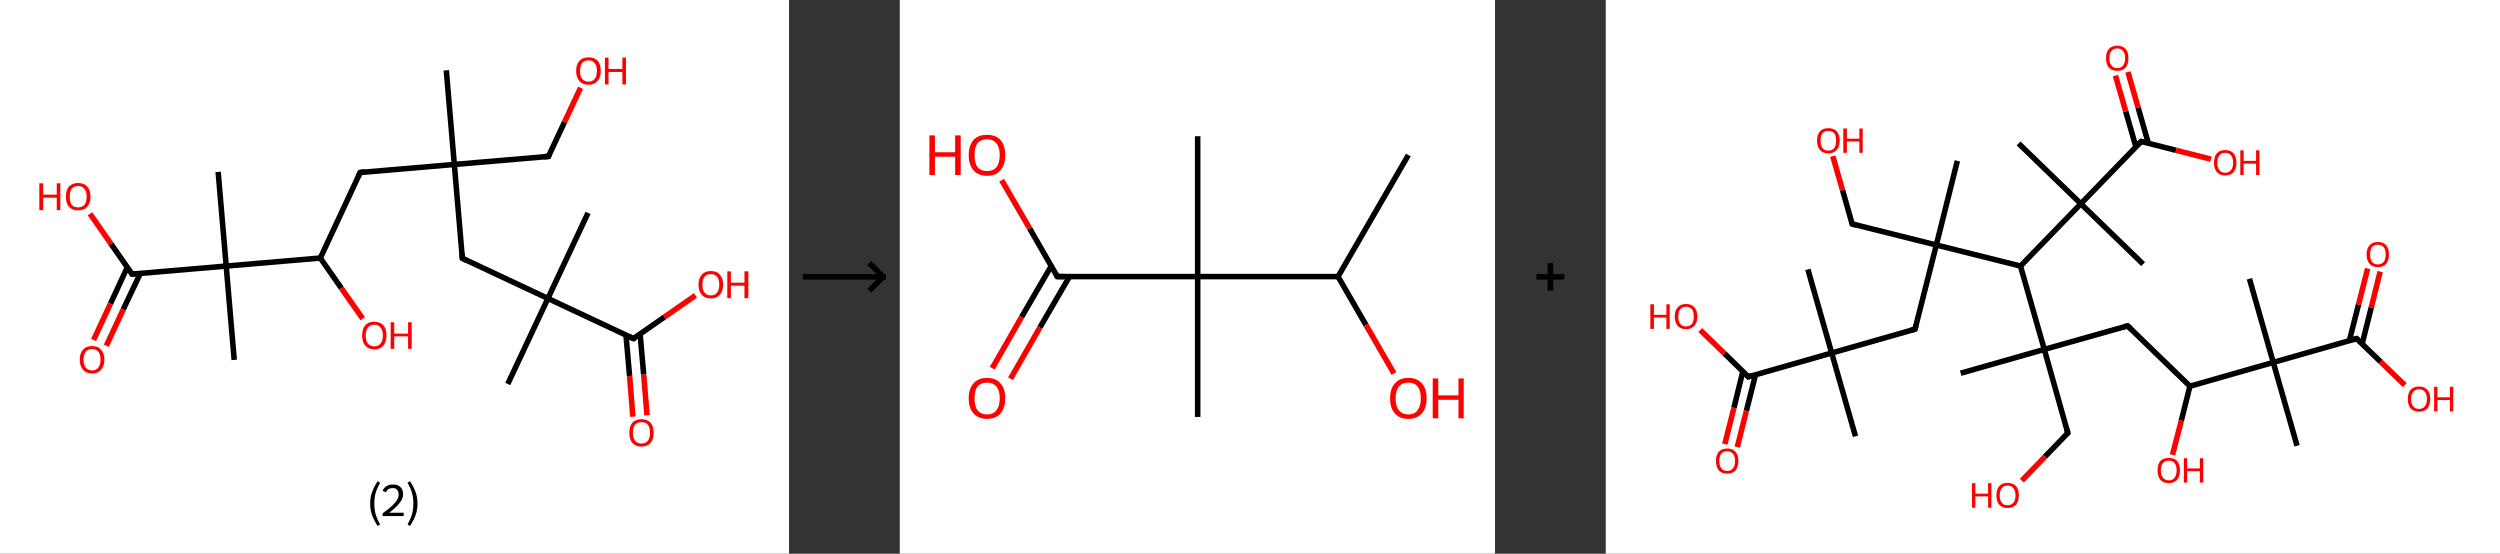 <?xml version='1.0' encoding='ASCII' standalone='yes'?>
<svg xmlns="http://www.w3.org/2000/svg" xmlns:xlink="http://www.w3.org/1999/xlink" version="1.1" width="903.0px" viewBox="0 0 903.0 200.0" height="200.0px">
  <rect x="0" y="0" width="903.0" height="200.0" fill="#333333" stroke="none"/>
  <g>
    <g transform="translate(0, 0) scale(1 1) "><!-- END OF HEADER -->
<rect style="opacity:1.0;fill:#FFFFFF;stroke:none" width="285.0" height="200.0" x="0.0" y="0.0"> </rect>
<path class="bond-0 atom-0 atom-1" d="M 161.2,25.4 L 164.1,59.4" style="fill:none;fill-rule:evenodd;stroke:#000000;stroke-width:2.0px;stroke-linecap:butt;stroke-linejoin:miter;stroke-opacity:1"/>
<path class="bond-1 atom-1 atom-2" d="M 164.1,59.4 L 198.1,56.5" style="fill:none;fill-rule:evenodd;stroke:#000000;stroke-width:2.0px;stroke-linecap:butt;stroke-linejoin:miter;stroke-opacity:1"/>
<path class="bond-2 atom-2 atom-3" d="M 198.1,56.5 L 203.9,44.1" style="fill:none;fill-rule:evenodd;stroke:#000000;stroke-width:2.0px;stroke-linecap:butt;stroke-linejoin:miter;stroke-opacity:1"/>
<path class="bond-2 atom-2 atom-3" d="M 203.9,44.1 L 209.7,31.7" style="fill:none;fill-rule:evenodd;stroke:#FF0000;stroke-width:2.0px;stroke-linecap:butt;stroke-linejoin:miter;stroke-opacity:1"/>
<path class="bond-3 atom-1 atom-4" d="M 164.1,59.4 L 130.1,62.3" style="fill:none;fill-rule:evenodd;stroke:#000000;stroke-width:2.0px;stroke-linecap:butt;stroke-linejoin:miter;stroke-opacity:1"/>
<path class="bond-4 atom-4 atom-5" d="M 130.1,62.3 L 115.7,93.2" style="fill:none;fill-rule:evenodd;stroke:#000000;stroke-width:2.0px;stroke-linecap:butt;stroke-linejoin:miter;stroke-opacity:1"/>
<path class="bond-5 atom-5 atom-6" d="M 115.7,93.2 L 123.3,104.1" style="fill:none;fill-rule:evenodd;stroke:#000000;stroke-width:2.0px;stroke-linecap:butt;stroke-linejoin:miter;stroke-opacity:1"/>
<path class="bond-5 atom-5 atom-6" d="M 123.3,104.1 L 131.0,115.1" style="fill:none;fill-rule:evenodd;stroke:#FF0000;stroke-width:2.0px;stroke-linecap:butt;stroke-linejoin:miter;stroke-opacity:1"/>
<path class="bond-6 atom-5 atom-7" d="M 115.7,93.2 L 81.7,96.1" style="fill:none;fill-rule:evenodd;stroke:#000000;stroke-width:2.0px;stroke-linecap:butt;stroke-linejoin:miter;stroke-opacity:1"/>
<path class="bond-7 atom-7 atom-8" d="M 81.7,96.1 L 78.8,62.1" style="fill:none;fill-rule:evenodd;stroke:#000000;stroke-width:2.0px;stroke-linecap:butt;stroke-linejoin:miter;stroke-opacity:1"/>
<path class="bond-8 atom-7 atom-9" d="M 81.7,96.1 L 84.6,130.0" style="fill:none;fill-rule:evenodd;stroke:#000000;stroke-width:2.0px;stroke-linecap:butt;stroke-linejoin:miter;stroke-opacity:1"/>
<path class="bond-9 atom-7 atom-10" d="M 81.7,96.1 L 47.7,99.0" style="fill:none;fill-rule:evenodd;stroke:#000000;stroke-width:2.0px;stroke-linecap:butt;stroke-linejoin:miter;stroke-opacity:1"/>
<path class="bond-10 atom-10 atom-11" d="M 46.0,96.5 L 39.9,109.7" style="fill:none;fill-rule:evenodd;stroke:#000000;stroke-width:2.0px;stroke-linecap:butt;stroke-linejoin:miter;stroke-opacity:1"/>
<path class="bond-10 atom-10 atom-11" d="M 39.9,109.7 L 33.8,122.8" style="fill:none;fill-rule:evenodd;stroke:#FF0000;stroke-width:2.0px;stroke-linecap:butt;stroke-linejoin:miter;stroke-opacity:1"/>
<path class="bond-10 atom-10 atom-11" d="M 50.7,98.7 L 44.5,111.8" style="fill:none;fill-rule:evenodd;stroke:#000000;stroke-width:2.0px;stroke-linecap:butt;stroke-linejoin:miter;stroke-opacity:1"/>
<path class="bond-10 atom-10 atom-11" d="M 44.5,111.8 L 38.4,124.9" style="fill:none;fill-rule:evenodd;stroke:#FF0000;stroke-width:2.0px;stroke-linecap:butt;stroke-linejoin:miter;stroke-opacity:1"/>
<path class="bond-11 atom-10 atom-12" d="M 47.7,99.0 L 40.1,88.1" style="fill:none;fill-rule:evenodd;stroke:#000000;stroke-width:2.0px;stroke-linecap:butt;stroke-linejoin:miter;stroke-opacity:1"/>
<path class="bond-11 atom-10 atom-12" d="M 40.1,88.1 L 32.5,77.2" style="fill:none;fill-rule:evenodd;stroke:#FF0000;stroke-width:2.0px;stroke-linecap:butt;stroke-linejoin:miter;stroke-opacity:1"/>
<path class="bond-12 atom-1 atom-13" d="M 164.1,59.4 L 167.0,93.3" style="fill:none;fill-rule:evenodd;stroke:#000000;stroke-width:2.0px;stroke-linecap:butt;stroke-linejoin:miter;stroke-opacity:1"/>
<path class="bond-13 atom-13 atom-14" d="M 167.0,93.3 L 197.9,107.8" style="fill:none;fill-rule:evenodd;stroke:#000000;stroke-width:2.0px;stroke-linecap:butt;stroke-linejoin:miter;stroke-opacity:1"/>
<path class="bond-14 atom-14 atom-15" d="M 197.9,107.8 L 183.4,138.7" style="fill:none;fill-rule:evenodd;stroke:#000000;stroke-width:2.0px;stroke-linecap:butt;stroke-linejoin:miter;stroke-opacity:1"/>
<path class="bond-15 atom-14 atom-16" d="M 197.9,107.8 L 212.4,76.9" style="fill:none;fill-rule:evenodd;stroke:#000000;stroke-width:2.0px;stroke-linecap:butt;stroke-linejoin:miter;stroke-opacity:1"/>
<path class="bond-16 atom-14 atom-17" d="M 197.9,107.8 L 228.8,122.3" style="fill:none;fill-rule:evenodd;stroke:#000000;stroke-width:2.0px;stroke-linecap:butt;stroke-linejoin:miter;stroke-opacity:1"/>
<path class="bond-17 atom-17 atom-18" d="M 226.1,121.0 L 227.4,135.8" style="fill:none;fill-rule:evenodd;stroke:#000000;stroke-width:2.0px;stroke-linecap:butt;stroke-linejoin:miter;stroke-opacity:1"/>
<path class="bond-17 atom-17 atom-18" d="M 227.4,135.8 L 228.6,150.5" style="fill:none;fill-rule:evenodd;stroke:#FF0000;stroke-width:2.0px;stroke-linecap:butt;stroke-linejoin:miter;stroke-opacity:1"/>
<path class="bond-17 atom-17 atom-18" d="M 231.2,120.6 L 232.5,135.3" style="fill:none;fill-rule:evenodd;stroke:#000000;stroke-width:2.0px;stroke-linecap:butt;stroke-linejoin:miter;stroke-opacity:1"/>
<path class="bond-17 atom-17 atom-18" d="M 232.5,135.3 L 233.7,150.0" style="fill:none;fill-rule:evenodd;stroke:#FF0000;stroke-width:2.0px;stroke-linecap:butt;stroke-linejoin:miter;stroke-opacity:1"/>
<path class="bond-18 atom-17 atom-19" d="M 228.8,122.3 L 240.0,114.5" style="fill:none;fill-rule:evenodd;stroke:#000000;stroke-width:2.0px;stroke-linecap:butt;stroke-linejoin:miter;stroke-opacity:1"/>
<path class="bond-18 atom-17 atom-19" d="M 240.0,114.5 L 251.2,106.7" style="fill:none;fill-rule:evenodd;stroke:#FF0000;stroke-width:2.0px;stroke-linecap:butt;stroke-linejoin:miter;stroke-opacity:1"/>
<path d="M 196.4,56.6 L 198.1,56.5 L 198.4,55.8" style="fill:none;stroke:#000000;stroke-width:2.0px;stroke-linecap:butt;stroke-linejoin:miter;stroke-opacity:1;"/>
<path d="M 131.8,62.1 L 130.1,62.3 L 129.4,63.8" style="fill:none;stroke:#000000;stroke-width:2.0px;stroke-linecap:butt;stroke-linejoin:miter;stroke-opacity:1;"/>
<path d="M 49.4,98.8 L 47.7,99.0 L 47.3,98.4" style="fill:none;stroke:#000000;stroke-width:2.0px;stroke-linecap:butt;stroke-linejoin:miter;stroke-opacity:1;"/>
<path d="M 166.9,91.6 L 167.0,93.3 L 168.6,94.1" style="fill:none;stroke:#000000;stroke-width:2.0px;stroke-linecap:butt;stroke-linejoin:miter;stroke-opacity:1;"/>
<path d="M 227.2,121.6 L 228.8,122.3 L 229.3,121.9" style="fill:none;stroke:#000000;stroke-width:2.0px;stroke-linecap:butt;stroke-linejoin:miter;stroke-opacity:1;"/>
<path class="atom-3" d="M 208.1 25.6 Q 208.1 23.3, 209.3 22.0 Q 210.4 20.7, 212.6 20.7 Q 214.7 20.7, 215.9 22.0 Q 217.0 23.3, 217.0 25.6 Q 217.0 28.0, 215.8 29.3 Q 214.7 30.6, 212.6 30.6 Q 210.4 30.6, 209.3 29.3 Q 208.1 28.0, 208.1 25.6 M 212.6 29.5 Q 214.0 29.5, 214.8 28.5 Q 215.6 27.6, 215.6 25.6 Q 215.6 23.7, 214.8 22.8 Q 214.0 21.8, 212.6 21.8 Q 211.1 21.8, 210.3 22.7 Q 209.5 23.7, 209.5 25.6 Q 209.5 27.6, 210.3 28.5 Q 211.1 29.5, 212.6 29.5 " fill="#FF0000"/>
<path class="atom-3" d="M 218.5 20.8 L 219.8 20.8 L 219.8 24.9 L 224.8 24.9 L 224.8 20.8 L 226.1 20.8 L 226.1 30.5 L 224.8 30.5 L 224.8 26.0 L 219.8 26.0 L 219.8 30.5 L 218.5 30.5 L 218.5 20.8 " fill="#FF0000"/>
<path class="atom-6" d="M 130.8 121.2 Q 130.8 118.8, 131.9 117.5 Q 133.0 116.2, 135.2 116.2 Q 137.3 116.2, 138.5 117.5 Q 139.6 118.8, 139.6 121.2 Q 139.6 123.5, 138.5 124.8 Q 137.3 126.2, 135.2 126.2 Q 133.1 126.2, 131.9 124.8 Q 130.8 123.5, 130.8 121.2 M 135.2 125.1 Q 136.7 125.1, 137.4 124.1 Q 138.3 123.1, 138.3 121.2 Q 138.3 119.3, 137.4 118.3 Q 136.7 117.3, 135.2 117.3 Q 133.7 117.3, 132.9 118.3 Q 132.1 119.2, 132.1 121.2 Q 132.1 123.1, 132.9 124.1 Q 133.7 125.1, 135.2 125.1 " fill="#FF0000"/>
<path class="atom-6" d="M 141.1 116.4 L 142.4 116.4 L 142.4 120.5 L 147.4 120.5 L 147.4 116.4 L 148.7 116.4 L 148.7 126.0 L 147.4 126.0 L 147.4 121.5 L 142.4 121.5 L 142.4 126.0 L 141.1 126.0 L 141.1 116.4 " fill="#FF0000"/>
<path class="atom-11" d="M 28.8 129.9 Q 28.8 127.6, 30.0 126.3 Q 31.1 125.0, 33.3 125.0 Q 35.4 125.0, 36.5 126.3 Q 37.7 127.6, 37.7 129.9 Q 37.7 132.2, 36.5 133.6 Q 35.4 134.9, 33.3 134.9 Q 31.1 134.9, 30.0 133.6 Q 28.8 132.2, 28.8 129.9 M 33.3 133.8 Q 34.7 133.8, 35.5 132.8 Q 36.3 131.8, 36.3 129.9 Q 36.3 128.0, 35.5 127.0 Q 34.7 126.1, 33.3 126.1 Q 31.8 126.1, 31.0 127.0 Q 30.2 128.0, 30.2 129.9 Q 30.2 131.8, 31.0 132.8 Q 31.8 133.8, 33.3 133.8 " fill="#FF0000"/>
<path class="atom-12" d="M 14.2 66.2 L 15.6 66.2 L 15.6 70.3 L 20.5 70.3 L 20.5 66.2 L 21.8 66.2 L 21.8 75.9 L 20.5 75.9 L 20.5 71.4 L 15.6 71.4 L 15.6 75.9 L 14.2 75.9 L 14.2 66.2 " fill="#FF0000"/>
<path class="atom-12" d="M 23.8 71.0 Q 23.8 68.7, 24.9 67.4 Q 26.1 66.1, 28.2 66.1 Q 30.4 66.1, 31.5 67.4 Q 32.7 68.7, 32.7 71.0 Q 32.7 73.4, 31.5 74.7 Q 30.3 76.0, 28.2 76.0 Q 26.1 76.0, 24.9 74.7 Q 23.8 73.4, 23.8 71.0 M 28.2 74.9 Q 29.7 74.9, 30.5 74.0 Q 31.3 73.0, 31.3 71.0 Q 31.3 69.1, 30.5 68.2 Q 29.7 67.2, 28.2 67.2 Q 26.7 67.2, 25.9 68.2 Q 25.2 69.1, 25.2 71.0 Q 25.2 73.0, 25.9 74.0 Q 26.7 74.9, 28.2 74.9 " fill="#FF0000"/>
<path class="atom-18" d="M 227.3 156.3 Q 227.3 154.0, 228.4 152.7 Q 229.6 151.4, 231.7 151.4 Q 233.8 151.4, 235.0 152.7 Q 236.1 154.0, 236.1 156.3 Q 236.1 158.6, 235.0 160.0 Q 233.8 161.3, 231.7 161.3 Q 229.6 161.3, 228.4 160.0 Q 227.3 158.7, 227.3 156.3 M 231.7 160.2 Q 233.2 160.2, 234.0 159.2 Q 234.8 158.2, 234.8 156.3 Q 234.8 154.4, 234.0 153.4 Q 233.2 152.5, 231.7 152.5 Q 230.2 152.5, 229.4 153.4 Q 228.6 154.4, 228.6 156.3 Q 228.6 158.2, 229.4 159.2 Q 230.2 160.2, 231.7 160.2 " fill="#FF0000"/>
<path class="atom-19" d="M 252.3 102.8 Q 252.3 100.5, 253.5 99.2 Q 254.6 97.9, 256.8 97.9 Q 258.9 97.9, 260.0 99.2 Q 261.2 100.5, 261.2 102.8 Q 261.2 105.2, 260.0 106.5 Q 258.9 107.8, 256.8 107.8 Q 254.6 107.8, 253.5 106.5 Q 252.3 105.2, 252.3 102.8 M 256.8 106.7 Q 258.2 106.7, 259.0 105.7 Q 259.8 104.7, 259.8 102.8 Q 259.8 100.9, 259.0 100.0 Q 258.2 99.0, 256.8 99.0 Q 255.3 99.0, 254.5 99.9 Q 253.7 100.9, 253.7 102.8 Q 253.7 104.8, 254.5 105.7 Q 255.3 106.7, 256.8 106.7 " fill="#FF0000"/>
<path class="atom-19" d="M 262.7 98.0 L 264.0 98.0 L 264.0 102.1 L 268.9 102.1 L 268.9 98.0 L 270.3 98.0 L 270.3 107.7 L 268.9 107.7 L 268.9 103.2 L 264.0 103.2 L 264.0 107.7 L 262.7 107.7 L 262.7 98.0 " fill="#FF0000"/>
<path class="legend" d="M 133.7 181.9 Q 133.7 179.6, 134.4 177.7 Q 135.1 175.8, 136.4 173.8 L 137.3 174.4 Q 136.2 176.3, 135.7 178.0 Q 135.2 179.7, 135.2 181.9 Q 135.2 184.0, 135.7 185.8 Q 136.2 187.5, 137.3 189.4 L 136.4 190.0 Q 135.1 188.0, 134.4 186.1 Q 133.7 184.2, 133.7 181.9 " fill="#000000"/>
<path class="legend" d="M 138.2 177.3 Q 138.6 176.2, 139.6 175.6 Q 140.6 175.0, 142.0 175.0 Q 143.7 175.0, 144.6 175.9 Q 145.6 176.8, 145.6 178.5 Q 145.6 180.2, 144.3 181.7 Q 143.1 183.3, 140.6 185.2 L 145.8 185.2 L 145.8 186.4 L 138.2 186.4 L 138.2 185.4 Q 140.3 183.9, 141.5 182.8 Q 142.8 181.6, 143.4 180.6 Q 144.0 179.6, 144.0 178.6 Q 144.0 177.5, 143.4 176.9 Q 142.9 176.3, 142.0 176.3 Q 141.0 176.3, 140.4 176.6 Q 139.8 177.0, 139.4 177.8 L 138.2 177.3 " fill="#000000"/>
<path class="legend" d="M 150.8 181.9 Q 150.8 184.2, 150.1 186.1 Q 149.4 188.0, 148.1 190.0 L 147.2 189.4 Q 148.3 187.5, 148.8 185.8 Q 149.3 184.0, 149.3 181.9 Q 149.3 179.7, 148.8 178.0 Q 148.3 176.3, 147.2 174.4 L 148.1 173.8 Q 149.4 175.8, 150.1 177.7 Q 150.8 179.6, 150.8 181.9 " fill="#000000"/>
</g>
    <g transform="translate(285.0, 0) scale(1 1) "><line x1="5" y1="100" x2="35" y2="100" style="stroke:rgb(0,0,0);stroke-width:2"/>
  <line x1="34" y1="100" x2="29" y2="95" style="stroke:rgb(0,0,0);stroke-width:2"/>
  <line x1="34" y1="100" x2="29" y2="105" style="stroke:rgb(0,0,0);stroke-width:2"/>
</g>
    <g transform="translate(325.0, 0) scale(1 1) "><!-- END OF HEADER -->
<rect style="opacity:1.0;fill:#FFFFFF;stroke:none" width="215.0" height="200.0" x="0.0" y="0.0"> </rect>
<path class="bond-0 atom-0 atom-1" d="M 183.7,56.0 L 158.3,99.9" style="fill:none;fill-rule:evenodd;stroke:#000000;stroke-width:2.0px;stroke-linecap:butt;stroke-linejoin:miter;stroke-opacity:1"/>
<path class="bond-1 atom-1 atom-2" d="M 158.3,99.9 L 168.4,117.4" style="fill:none;fill-rule:evenodd;stroke:#000000;stroke-width:2.0px;stroke-linecap:butt;stroke-linejoin:miter;stroke-opacity:1"/>
<path class="bond-1 atom-1 atom-2" d="M 168.4,117.4 L 178.5,134.9" style="fill:none;fill-rule:evenodd;stroke:#FF0000;stroke-width:2.0px;stroke-linecap:butt;stroke-linejoin:miter;stroke-opacity:1"/>
<path class="bond-2 atom-1 atom-3" d="M 158.3,99.9 L 107.6,99.9" style="fill:none;fill-rule:evenodd;stroke:#000000;stroke-width:2.0px;stroke-linecap:butt;stroke-linejoin:miter;stroke-opacity:1"/>
<path class="bond-3 atom-3 atom-4" d="M 107.6,99.9 L 107.6,49.2" style="fill:none;fill-rule:evenodd;stroke:#000000;stroke-width:2.0px;stroke-linecap:butt;stroke-linejoin:miter;stroke-opacity:1"/>
<path class="bond-4 atom-3 atom-5" d="M 107.6,99.9 L 107.6,150.6" style="fill:none;fill-rule:evenodd;stroke:#000000;stroke-width:2.0px;stroke-linecap:butt;stroke-linejoin:miter;stroke-opacity:1"/>
<path class="bond-5 atom-3 atom-6" d="M 107.6,99.9 L 56.9,99.9" style="fill:none;fill-rule:evenodd;stroke:#000000;stroke-width:2.0px;stroke-linecap:butt;stroke-linejoin:miter;stroke-opacity:1"/>
<path class="bond-6 atom-6 atom-7" d="M 54.7,96.1 L 44.0,114.5" style="fill:none;fill-rule:evenodd;stroke:#000000;stroke-width:2.0px;stroke-linecap:butt;stroke-linejoin:miter;stroke-opacity:1"/>
<path class="bond-6 atom-6 atom-7" d="M 44.0,114.5 L 33.4,133.0" style="fill:none;fill-rule:evenodd;stroke:#FF0000;stroke-width:2.0px;stroke-linecap:butt;stroke-linejoin:miter;stroke-opacity:1"/>
<path class="bond-6 atom-6 atom-7" d="M 61.3,99.9 L 50.6,118.3" style="fill:none;fill-rule:evenodd;stroke:#000000;stroke-width:2.0px;stroke-linecap:butt;stroke-linejoin:miter;stroke-opacity:1"/>
<path class="bond-6 atom-6 atom-7" d="M 50.6,118.3 L 40.0,136.8" style="fill:none;fill-rule:evenodd;stroke:#FF0000;stroke-width:2.0px;stroke-linecap:butt;stroke-linejoin:miter;stroke-opacity:1"/>
<path class="bond-7 atom-6 atom-8" d="M 56.9,99.9 L 46.9,82.5" style="fill:none;fill-rule:evenodd;stroke:#000000;stroke-width:2.0px;stroke-linecap:butt;stroke-linejoin:miter;stroke-opacity:1"/>
<path class="bond-7 atom-6 atom-8" d="M 46.9,82.5 L 36.8,65.1" style="fill:none;fill-rule:evenodd;stroke:#FF0000;stroke-width:2.0px;stroke-linecap:butt;stroke-linejoin:miter;stroke-opacity:1"/>
<path d="M 59.4,99.9 L 56.9,99.9 L 56.4,99.0" style="fill:none;stroke:#000000;stroke-width:2.0px;stroke-linecap:butt;stroke-linejoin:miter;stroke-opacity:1;"/>
<path class="atom-2" d="M 177.1 143.9 Q 177.1 140.4, 178.8 138.5 Q 180.5 136.5, 183.7 136.5 Q 186.9 136.5, 188.6 138.5 Q 190.3 140.4, 190.3 143.9 Q 190.3 147.3, 188.6 149.3 Q 186.8 151.3, 183.7 151.3 Q 180.5 151.3, 178.8 149.3 Q 177.1 147.4, 177.1 143.9 M 183.7 149.7 Q 185.9 149.7, 187.0 148.2 Q 188.2 146.7, 188.2 143.9 Q 188.2 141.0, 187.0 139.6 Q 185.9 138.2, 183.7 138.2 Q 181.5 138.2, 180.3 139.6 Q 179.1 141.0, 179.1 143.9 Q 179.1 146.8, 180.3 148.2 Q 181.5 149.7, 183.7 149.7 " fill="#FF0000"/>
<path class="atom-2" d="M 192.5 136.7 L 194.5 136.7 L 194.5 142.8 L 201.8 142.8 L 201.8 136.7 L 203.7 136.7 L 203.7 151.1 L 201.8 151.1 L 201.8 144.4 L 194.5 144.4 L 194.5 151.1 L 192.5 151.1 L 192.5 136.7 " fill="#FF0000"/>
<path class="atom-7" d="M 24.9 143.9 Q 24.9 140.4, 26.6 138.5 Q 28.3 136.5, 31.5 136.5 Q 34.7 136.5, 36.4 138.5 Q 38.1 140.4, 38.1 143.9 Q 38.1 147.3, 36.4 149.3 Q 34.7 151.3, 31.5 151.3 Q 28.4 151.3, 26.6 149.3 Q 24.9 147.4, 24.9 143.9 M 31.5 149.7 Q 33.7 149.7, 34.9 148.2 Q 36.1 146.7, 36.1 143.9 Q 36.1 141.0, 34.9 139.6 Q 33.7 138.2, 31.5 138.2 Q 29.3 138.2, 28.1 139.6 Q 27.0 141.0, 27.0 143.9 Q 27.0 146.8, 28.1 148.2 Q 29.3 149.7, 31.5 149.7 " fill="#FF0000"/>
<path class="atom-8" d="M 10.7 48.9 L 12.7 48.9 L 12.7 55.0 L 20.0 55.0 L 20.0 48.9 L 22.0 48.9 L 22.0 63.2 L 20.0 63.2 L 20.0 56.6 L 12.7 56.6 L 12.7 63.2 L 10.7 63.2 L 10.7 48.9 " fill="#FF0000"/>
<path class="atom-8" d="M 24.9 56.0 Q 24.9 52.6, 26.6 50.6 Q 28.3 48.7, 31.5 48.7 Q 34.7 48.7, 36.4 50.6 Q 38.1 52.6, 38.1 56.0 Q 38.1 59.5, 36.4 61.5 Q 34.7 63.5, 31.5 63.5 Q 28.4 63.5, 26.6 61.5 Q 24.9 59.5, 24.9 56.0 M 31.5 61.8 Q 33.7 61.8, 34.9 60.4 Q 36.1 58.9, 36.1 56.0 Q 36.1 53.2, 34.9 51.8 Q 33.7 50.3, 31.5 50.3 Q 29.3 50.3, 28.1 51.7 Q 27.0 53.2, 27.0 56.0 Q 27.0 58.9, 28.1 60.4 Q 29.3 61.8, 31.5 61.8 " fill="#FF0000"/>
</g>
    <g transform="translate(540.0, 0) scale(1 1) "><line x1="15" y1="100" x2="25" y2="100" style="stroke:rgb(0,0,0);stroke-width:2"/>
  <line x1="20" y1="95" x2="20" y2="105" style="stroke:rgb(0,0,0);stroke-width:2"/>
</g>
    <g transform="translate(580.0, 0) scale(1 1) "><!-- END OF HEADER -->
<rect style="opacity:1.0;fill:#FFFFFF;stroke:none" width="323.0" height="200.0" x="0.0" y="0.0"> </rect>
<path class="bond-0 atom-0 atom-1" d="M 90.2,157.6 L 81.6,127.5" style="fill:none;fill-rule:evenodd;stroke:#000000;stroke-width:2.0px;stroke-linecap:butt;stroke-linejoin:miter;stroke-opacity:1"/>
<path class="bond-1 atom-1 atom-2" d="M 81.6,127.5 L 73.0,97.3" style="fill:none;fill-rule:evenodd;stroke:#000000;stroke-width:2.0px;stroke-linecap:butt;stroke-linejoin:miter;stroke-opacity:1"/>
<path class="bond-2 atom-1 atom-3" d="M 81.6,127.5 L 111.7,118.9" style="fill:none;fill-rule:evenodd;stroke:#000000;stroke-width:2.0px;stroke-linecap:butt;stroke-linejoin:miter;stroke-opacity:1"/>
<path class="bond-3 atom-3 atom-4" d="M 111.7,118.9 L 119.4,88.5" style="fill:none;fill-rule:evenodd;stroke:#000000;stroke-width:2.0px;stroke-linecap:butt;stroke-linejoin:miter;stroke-opacity:1"/>
<path class="bond-4 atom-4 atom-5" d="M 119.4,88.5 L 127.0,58.1" style="fill:none;fill-rule:evenodd;stroke:#000000;stroke-width:2.0px;stroke-linecap:butt;stroke-linejoin:miter;stroke-opacity:1"/>
<path class="bond-5 atom-4 atom-6" d="M 119.4,88.5 L 89.0,80.9" style="fill:none;fill-rule:evenodd;stroke:#000000;stroke-width:2.0px;stroke-linecap:butt;stroke-linejoin:miter;stroke-opacity:1"/>
<path class="bond-6 atom-6 atom-7" d="M 89.0,80.9 L 85.5,68.6" style="fill:none;fill-rule:evenodd;stroke:#000000;stroke-width:2.0px;stroke-linecap:butt;stroke-linejoin:miter;stroke-opacity:1"/>
<path class="bond-6 atom-6 atom-7" d="M 85.5,68.6 L 82.0,56.4" style="fill:none;fill-rule:evenodd;stroke:#FF0000;stroke-width:2.0px;stroke-linecap:butt;stroke-linejoin:miter;stroke-opacity:1"/>
<path class="bond-7 atom-4 atom-8" d="M 119.4,88.5 L 149.8,96.1" style="fill:none;fill-rule:evenodd;stroke:#000000;stroke-width:2.0px;stroke-linecap:butt;stroke-linejoin:miter;stroke-opacity:1"/>
<path class="bond-8 atom-8 atom-9" d="M 149.8,96.1 L 158.4,126.2" style="fill:none;fill-rule:evenodd;stroke:#000000;stroke-width:2.0px;stroke-linecap:butt;stroke-linejoin:miter;stroke-opacity:1"/>
<path class="bond-9 atom-9 atom-10" d="M 158.4,126.2 L 128.2,134.8" style="fill:none;fill-rule:evenodd;stroke:#000000;stroke-width:2.0px;stroke-linecap:butt;stroke-linejoin:miter;stroke-opacity:1"/>
<path class="bond-10 atom-9 atom-11" d="M 158.4,126.2 L 166.9,156.4" style="fill:none;fill-rule:evenodd;stroke:#000000;stroke-width:2.0px;stroke-linecap:butt;stroke-linejoin:miter;stroke-opacity:1"/>
<path class="bond-11 atom-11 atom-12" d="M 166.9,156.4 L 158.6,165.0" style="fill:none;fill-rule:evenodd;stroke:#000000;stroke-width:2.0px;stroke-linecap:butt;stroke-linejoin:miter;stroke-opacity:1"/>
<path class="bond-11 atom-11 atom-12" d="M 158.6,165.0 L 150.3,173.6" style="fill:none;fill-rule:evenodd;stroke:#FF0000;stroke-width:2.0px;stroke-linecap:butt;stroke-linejoin:miter;stroke-opacity:1"/>
<path class="bond-12 atom-9 atom-13" d="M 158.4,126.2 L 188.5,117.7" style="fill:none;fill-rule:evenodd;stroke:#000000;stroke-width:2.0px;stroke-linecap:butt;stroke-linejoin:miter;stroke-opacity:1"/>
<path class="bond-13 atom-13 atom-14" d="M 188.5,117.7 L 211.0,139.5" style="fill:none;fill-rule:evenodd;stroke:#000000;stroke-width:2.0px;stroke-linecap:butt;stroke-linejoin:miter;stroke-opacity:1"/>
<path class="bond-14 atom-14 atom-15" d="M 211.0,139.5 L 207.9,151.9" style="fill:none;fill-rule:evenodd;stroke:#000000;stroke-width:2.0px;stroke-linecap:butt;stroke-linejoin:miter;stroke-opacity:1"/>
<path class="bond-14 atom-14 atom-15" d="M 207.9,151.9 L 204.7,164.3" style="fill:none;fill-rule:evenodd;stroke:#FF0000;stroke-width:2.0px;stroke-linecap:butt;stroke-linejoin:miter;stroke-opacity:1"/>
<path class="bond-15 atom-14 atom-16" d="M 211.0,139.5 L 241.1,130.9" style="fill:none;fill-rule:evenodd;stroke:#000000;stroke-width:2.0px;stroke-linecap:butt;stroke-linejoin:miter;stroke-opacity:1"/>
<path class="bond-16 atom-16 atom-17" d="M 241.1,130.9 L 232.5,100.7" style="fill:none;fill-rule:evenodd;stroke:#000000;stroke-width:2.0px;stroke-linecap:butt;stroke-linejoin:miter;stroke-opacity:1"/>
<path class="bond-17 atom-16 atom-18" d="M 241.1,130.9 L 249.7,161.0" style="fill:none;fill-rule:evenodd;stroke:#000000;stroke-width:2.0px;stroke-linecap:butt;stroke-linejoin:miter;stroke-opacity:1"/>
<path class="bond-18 atom-16 atom-19" d="M 241.1,130.9 L 271.2,122.3" style="fill:none;fill-rule:evenodd;stroke:#000000;stroke-width:2.0px;stroke-linecap:butt;stroke-linejoin:miter;stroke-opacity:1"/>
<path class="bond-19 atom-19 atom-20" d="M 273.2,124.2 L 276.5,111.1" style="fill:none;fill-rule:evenodd;stroke:#000000;stroke-width:2.0px;stroke-linecap:butt;stroke-linejoin:miter;stroke-opacity:1"/>
<path class="bond-19 atom-19 atom-20" d="M 276.5,111.1 L 279.7,98.1" style="fill:none;fill-rule:evenodd;stroke:#FF0000;stroke-width:2.0px;stroke-linecap:butt;stroke-linejoin:miter;stroke-opacity:1"/>
<path class="bond-19 atom-19 atom-20" d="M 268.6,123.0 L 271.9,110.0" style="fill:none;fill-rule:evenodd;stroke:#000000;stroke-width:2.0px;stroke-linecap:butt;stroke-linejoin:miter;stroke-opacity:1"/>
<path class="bond-19 atom-19 atom-20" d="M 271.9,110.0 L 275.2,97.0" style="fill:none;fill-rule:evenodd;stroke:#FF0000;stroke-width:2.0px;stroke-linecap:butt;stroke-linejoin:miter;stroke-opacity:1"/>
<path class="bond-20 atom-19 atom-21" d="M 271.2,122.3 L 279.9,130.7" style="fill:none;fill-rule:evenodd;stroke:#000000;stroke-width:2.0px;stroke-linecap:butt;stroke-linejoin:miter;stroke-opacity:1"/>
<path class="bond-20 atom-19 atom-21" d="M 279.9,130.7 L 288.6,139.1" style="fill:none;fill-rule:evenodd;stroke:#FF0000;stroke-width:2.0px;stroke-linecap:butt;stroke-linejoin:miter;stroke-opacity:1"/>
<path class="bond-21 atom-8 atom-22" d="M 149.8,96.1 L 171.6,73.6" style="fill:none;fill-rule:evenodd;stroke:#000000;stroke-width:2.0px;stroke-linecap:butt;stroke-linejoin:miter;stroke-opacity:1"/>
<path class="bond-22 atom-22 atom-23" d="M 171.6,73.6 L 149.1,51.8" style="fill:none;fill-rule:evenodd;stroke:#000000;stroke-width:2.0px;stroke-linecap:butt;stroke-linejoin:miter;stroke-opacity:1"/>
<path class="bond-23 atom-22 atom-24" d="M 171.6,73.6 L 194.1,95.4" style="fill:none;fill-rule:evenodd;stroke:#000000;stroke-width:2.0px;stroke-linecap:butt;stroke-linejoin:miter;stroke-opacity:1"/>
<path class="bond-24 atom-22 atom-25" d="M 171.6,73.6 L 193.4,51.1" style="fill:none;fill-rule:evenodd;stroke:#000000;stroke-width:2.0px;stroke-linecap:butt;stroke-linejoin:miter;stroke-opacity:1"/>
<path class="bond-25 atom-25 atom-26" d="M 196.0,51.8 L 192.3,38.9" style="fill:none;fill-rule:evenodd;stroke:#000000;stroke-width:2.0px;stroke-linecap:butt;stroke-linejoin:miter;stroke-opacity:1"/>
<path class="bond-25 atom-25 atom-26" d="M 192.3,38.9 L 188.6,26.0" style="fill:none;fill-rule:evenodd;stroke:#FF0000;stroke-width:2.0px;stroke-linecap:butt;stroke-linejoin:miter;stroke-opacity:1"/>
<path class="bond-25 atom-25 atom-26" d="M 191.5,53.1 L 187.8,40.2" style="fill:none;fill-rule:evenodd;stroke:#000000;stroke-width:2.0px;stroke-linecap:butt;stroke-linejoin:miter;stroke-opacity:1"/>
<path class="bond-25 atom-25 atom-26" d="M 187.8,40.2 L 184.1,27.3" style="fill:none;fill-rule:evenodd;stroke:#FF0000;stroke-width:2.0px;stroke-linecap:butt;stroke-linejoin:miter;stroke-opacity:1"/>
<path class="bond-26 atom-25 atom-27" d="M 193.4,51.1 L 206.0,54.3" style="fill:none;fill-rule:evenodd;stroke:#000000;stroke-width:2.0px;stroke-linecap:butt;stroke-linejoin:miter;stroke-opacity:1"/>
<path class="bond-26 atom-25 atom-27" d="M 206.0,54.3 L 218.6,57.5" style="fill:none;fill-rule:evenodd;stroke:#FF0000;stroke-width:2.0px;stroke-linecap:butt;stroke-linejoin:miter;stroke-opacity:1"/>
<path class="bond-27 atom-1 atom-28" d="M 81.6,127.5 L 51.5,136.1" style="fill:none;fill-rule:evenodd;stroke:#000000;stroke-width:2.0px;stroke-linecap:butt;stroke-linejoin:miter;stroke-opacity:1"/>
<path class="bond-28 atom-28 atom-29" d="M 49.5,134.2 L 46.3,147.3" style="fill:none;fill-rule:evenodd;stroke:#000000;stroke-width:2.0px;stroke-linecap:butt;stroke-linejoin:miter;stroke-opacity:1"/>
<path class="bond-28 atom-28 atom-29" d="M 46.3,147.3 L 43.0,160.4" style="fill:none;fill-rule:evenodd;stroke:#FF0000;stroke-width:2.0px;stroke-linecap:butt;stroke-linejoin:miter;stroke-opacity:1"/>
<path class="bond-28 atom-28 atom-29" d="M 54.1,135.3 L 50.8,148.4" style="fill:none;fill-rule:evenodd;stroke:#000000;stroke-width:2.0px;stroke-linecap:butt;stroke-linejoin:miter;stroke-opacity:1"/>
<path class="bond-28 atom-28 atom-29" d="M 50.8,148.4 L 47.5,161.5" style="fill:none;fill-rule:evenodd;stroke:#FF0000;stroke-width:2.0px;stroke-linecap:butt;stroke-linejoin:miter;stroke-opacity:1"/>
<path class="bond-29 atom-28 atom-30" d="M 51.5,136.1 L 42.8,127.6" style="fill:none;fill-rule:evenodd;stroke:#000000;stroke-width:2.0px;stroke-linecap:butt;stroke-linejoin:miter;stroke-opacity:1"/>
<path class="bond-29 atom-28 atom-30" d="M 42.8,127.6 L 34.1,119.2" style="fill:none;fill-rule:evenodd;stroke:#FF0000;stroke-width:2.0px;stroke-linecap:butt;stroke-linejoin:miter;stroke-opacity:1"/>
<path d="M 110.2,119.3 L 111.7,118.9 L 112.1,117.4" style="fill:none;stroke:#000000;stroke-width:2.0px;stroke-linecap:butt;stroke-linejoin:miter;stroke-opacity:1;"/>
<path d="M 90.5,81.3 L 89.0,80.9 L 88.8,80.3" style="fill:none;stroke:#000000;stroke-width:2.0px;stroke-linecap:butt;stroke-linejoin:miter;stroke-opacity:1;"/>
<path d="M 166.5,154.9 L 166.9,156.4 L 166.5,156.8" style="fill:none;stroke:#000000;stroke-width:2.0px;stroke-linecap:butt;stroke-linejoin:miter;stroke-opacity:1;"/>
<path d="M 187.0,118.1 L 188.5,117.7 L 189.6,118.7" style="fill:none;stroke:#000000;stroke-width:2.0px;stroke-linecap:butt;stroke-linejoin:miter;stroke-opacity:1;"/>
<path d="M 269.7,122.7 L 271.2,122.3 L 271.7,122.7" style="fill:none;stroke:#000000;stroke-width:2.0px;stroke-linecap:butt;stroke-linejoin:miter;stroke-opacity:1;"/>
<path d="M 192.3,52.2 L 193.4,51.1 L 194.0,51.3" style="fill:none;stroke:#000000;stroke-width:2.0px;stroke-linecap:butt;stroke-linejoin:miter;stroke-opacity:1;"/>
<path d="M 53.0,135.6 L 51.5,136.1 L 51.1,135.6" style="fill:none;stroke:#000000;stroke-width:2.0px;stroke-linecap:butt;stroke-linejoin:miter;stroke-opacity:1;"/>
<path class="atom-7" d="M 76.3 50.8 Q 76.3 48.6, 77.4 47.4 Q 78.4 46.3, 80.4 46.3 Q 82.4 46.3, 83.4 47.4 Q 84.5 48.6, 84.5 50.8 Q 84.5 52.9, 83.4 54.2 Q 82.3 55.4, 80.4 55.4 Q 78.4 55.4, 77.4 54.2 Q 76.3 52.9, 76.3 50.8 M 80.4 54.4 Q 81.7 54.4, 82.5 53.5 Q 83.2 52.5, 83.2 50.8 Q 83.2 49.0, 82.5 48.1 Q 81.7 47.3, 80.4 47.3 Q 79.0 47.3, 78.3 48.1 Q 77.6 49.0, 77.6 50.8 Q 77.6 52.6, 78.3 53.5 Q 79.0 54.4, 80.4 54.4 " fill="#FF0000"/>
<path class="atom-7" d="M 85.8 46.4 L 87.1 46.4 L 87.1 50.1 L 91.6 50.1 L 91.6 46.4 L 92.8 46.4 L 92.8 55.2 L 91.6 55.2 L 91.6 51.1 L 87.1 51.1 L 87.1 55.2 L 85.8 55.2 L 85.8 46.4 " fill="#FF0000"/>
<path class="atom-12" d="M 132.3 174.5 L 133.5 174.5 L 133.5 178.3 L 138.1 178.3 L 138.1 174.5 L 139.3 174.5 L 139.3 183.4 L 138.1 183.4 L 138.1 179.3 L 133.5 179.3 L 133.5 183.4 L 132.3 183.4 L 132.3 174.5 " fill="#FF0000"/>
<path class="atom-12" d="M 141.1 178.9 Q 141.1 176.8, 142.1 175.6 Q 143.2 174.4, 145.1 174.4 Q 147.1 174.4, 148.2 175.6 Q 149.2 176.8, 149.2 178.9 Q 149.2 181.1, 148.2 182.3 Q 147.1 183.5, 145.1 183.5 Q 143.2 183.5, 142.1 182.3 Q 141.1 181.1, 141.1 178.9 M 145.1 182.5 Q 146.5 182.5, 147.2 181.6 Q 148.0 180.7, 148.0 178.9 Q 148.0 177.2, 147.2 176.3 Q 146.5 175.4, 145.1 175.4 Q 143.8 175.4, 143.1 176.3 Q 142.3 177.2, 142.3 178.9 Q 142.3 180.7, 143.1 181.6 Q 143.8 182.5, 145.1 182.5 " fill="#FF0000"/>
<path class="atom-15" d="M 199.3 169.9 Q 199.3 167.7, 200.3 166.5 Q 201.4 165.4, 203.4 165.4 Q 205.3 165.4, 206.4 166.5 Q 207.4 167.7, 207.4 169.9 Q 207.4 172.0, 206.4 173.3 Q 205.3 174.5, 203.4 174.5 Q 201.4 174.5, 200.3 173.3 Q 199.3 172.0, 199.3 169.9 M 203.4 173.5 Q 204.7 173.5, 205.4 172.6 Q 206.2 171.6, 206.2 169.9 Q 206.2 168.1, 205.4 167.2 Q 204.7 166.4, 203.4 166.4 Q 202.0 166.4, 201.3 167.2 Q 200.5 168.1, 200.5 169.9 Q 200.5 171.7, 201.3 172.6 Q 202.0 173.5, 203.4 173.5 " fill="#FF0000"/>
<path class="atom-15" d="M 208.8 165.5 L 210.0 165.5 L 210.0 169.2 L 214.6 169.2 L 214.6 165.5 L 215.8 165.5 L 215.8 174.3 L 214.6 174.3 L 214.6 170.2 L 210.0 170.2 L 210.0 174.3 L 208.8 174.3 L 208.8 165.5 " fill="#FF0000"/>
<path class="atom-20" d="M 274.8 91.9 Q 274.8 89.8, 275.9 88.6 Q 276.9 87.4, 278.9 87.4 Q 280.8 87.4, 281.9 88.6 Q 282.9 89.8, 282.9 91.9 Q 282.9 94.1, 281.9 95.3 Q 280.8 96.5, 278.9 96.5 Q 276.9 96.5, 275.9 95.3 Q 274.8 94.1, 274.8 91.9 M 278.9 95.5 Q 280.2 95.5, 281.0 94.6 Q 281.7 93.7, 281.7 91.9 Q 281.7 90.2, 281.0 89.3 Q 280.2 88.4, 278.9 88.4 Q 277.5 88.4, 276.8 89.3 Q 276.1 90.2, 276.1 91.9 Q 276.1 93.7, 276.8 94.6 Q 277.5 95.5, 278.9 95.5 " fill="#FF0000"/>
<path class="atom-21" d="M 289.7 144.1 Q 289.7 142.0, 290.7 140.8 Q 291.8 139.6, 293.8 139.6 Q 295.7 139.6, 296.8 140.8 Q 297.8 142.0, 297.8 144.1 Q 297.8 146.2, 296.8 147.5 Q 295.7 148.7, 293.8 148.7 Q 291.8 148.7, 290.7 147.5 Q 289.7 146.3, 289.7 144.1 M 293.8 147.7 Q 295.1 147.7, 295.8 146.8 Q 296.6 145.9, 296.6 144.1 Q 296.6 142.4, 295.8 141.5 Q 295.1 140.6, 293.8 140.6 Q 292.4 140.6, 291.7 141.5 Q 290.9 142.3, 290.9 144.1 Q 290.9 145.9, 291.7 146.8 Q 292.4 147.7, 293.8 147.7 " fill="#FF0000"/>
<path class="atom-21" d="M 299.2 139.7 L 300.4 139.7 L 300.4 143.5 L 304.9 143.5 L 304.9 139.7 L 306.1 139.7 L 306.1 148.6 L 304.9 148.6 L 304.9 144.5 L 300.4 144.5 L 300.4 148.6 L 299.2 148.6 L 299.2 139.7 " fill="#FF0000"/>
<path class="atom-26" d="M 180.7 21.0 Q 180.7 18.9, 181.7 17.7 Q 182.8 16.5, 184.8 16.5 Q 186.7 16.5, 187.8 17.7 Q 188.8 18.9, 188.8 21.0 Q 188.8 23.2, 187.8 24.4 Q 186.7 25.6, 184.8 25.6 Q 182.8 25.6, 181.7 24.4 Q 180.7 23.2, 180.7 21.0 M 184.8 24.6 Q 186.1 24.6, 186.8 23.7 Q 187.6 22.8, 187.6 21.0 Q 187.6 19.3, 186.8 18.4 Q 186.1 17.5, 184.8 17.5 Q 183.4 17.5, 182.7 18.4 Q 181.9 19.2, 181.9 21.0 Q 181.9 22.8, 182.7 23.7 Q 183.4 24.6, 184.8 24.6 " fill="#FF0000"/>
<path class="atom-27" d="M 219.7 58.8 Q 219.7 56.6, 220.7 55.4 Q 221.8 54.2, 223.7 54.2 Q 225.7 54.2, 226.8 55.4 Q 227.8 56.6, 227.8 58.8 Q 227.8 60.9, 226.8 62.1 Q 225.7 63.4, 223.7 63.4 Q 221.8 63.4, 220.7 62.1 Q 219.7 60.9, 219.7 58.8 M 223.7 62.4 Q 225.1 62.4, 225.8 61.5 Q 226.6 60.5, 226.6 58.8 Q 226.6 57.0, 225.8 56.1 Q 225.1 55.2, 223.7 55.2 Q 222.4 55.2, 221.7 56.1 Q 220.9 57.0, 220.9 58.8 Q 220.9 60.5, 221.7 61.5 Q 222.4 62.4, 223.7 62.4 " fill="#FF0000"/>
<path class="atom-27" d="M 229.2 54.3 L 230.4 54.3 L 230.4 58.1 L 234.9 58.1 L 234.9 54.3 L 236.1 54.3 L 236.1 63.2 L 234.9 63.2 L 234.9 59.1 L 230.4 59.1 L 230.4 63.2 L 229.2 63.2 L 229.2 54.3 " fill="#FF0000"/>
<path class="atom-29" d="M 39.8 166.5 Q 39.8 164.4, 40.8 163.2 Q 41.9 162.0, 43.9 162.0 Q 45.8 162.0, 46.9 163.2 Q 47.9 164.4, 47.9 166.5 Q 47.9 168.6, 46.9 169.9 Q 45.8 171.1, 43.9 171.1 Q 41.9 171.1, 40.8 169.9 Q 39.8 168.6, 39.8 166.5 M 43.9 170.1 Q 45.2 170.1, 45.9 169.2 Q 46.7 168.3, 46.7 166.5 Q 46.7 164.7, 45.9 163.9 Q 45.2 163.0, 43.9 163.0 Q 42.5 163.0, 41.8 163.8 Q 41.0 164.7, 41.0 166.5 Q 41.0 168.3, 41.8 169.2 Q 42.5 170.1, 43.9 170.1 " fill="#FF0000"/>
<path class="atom-30" d="M 16.1 109.9 L 17.4 109.9 L 17.4 113.7 L 21.9 113.7 L 21.9 109.9 L 23.1 109.9 L 23.1 118.8 L 21.9 118.8 L 21.9 114.7 L 17.4 114.7 L 17.4 118.8 L 16.1 118.8 L 16.1 109.9 " fill="#FF0000"/>
<path class="atom-30" d="M 24.9 114.3 Q 24.9 112.2, 26.0 111.0 Q 27.0 109.8, 29.0 109.8 Q 31.0 109.8, 32.0 111.0 Q 33.1 112.2, 33.1 114.3 Q 33.1 116.5, 32.0 117.7 Q 30.9 118.9, 29.0 118.9 Q 27.0 118.9, 26.0 117.7 Q 24.9 116.5, 24.9 114.3 M 29.0 117.9 Q 30.3 117.9, 31.1 117.0 Q 31.8 116.1, 31.8 114.3 Q 31.8 112.6, 31.1 111.7 Q 30.3 110.8, 29.0 110.8 Q 27.6 110.8, 26.9 111.7 Q 26.2 112.5, 26.2 114.3 Q 26.2 116.1, 26.9 117.0 Q 27.6 117.9, 29.0 117.9 " fill="#FF0000"/>
</g>
  </g>
</svg>

